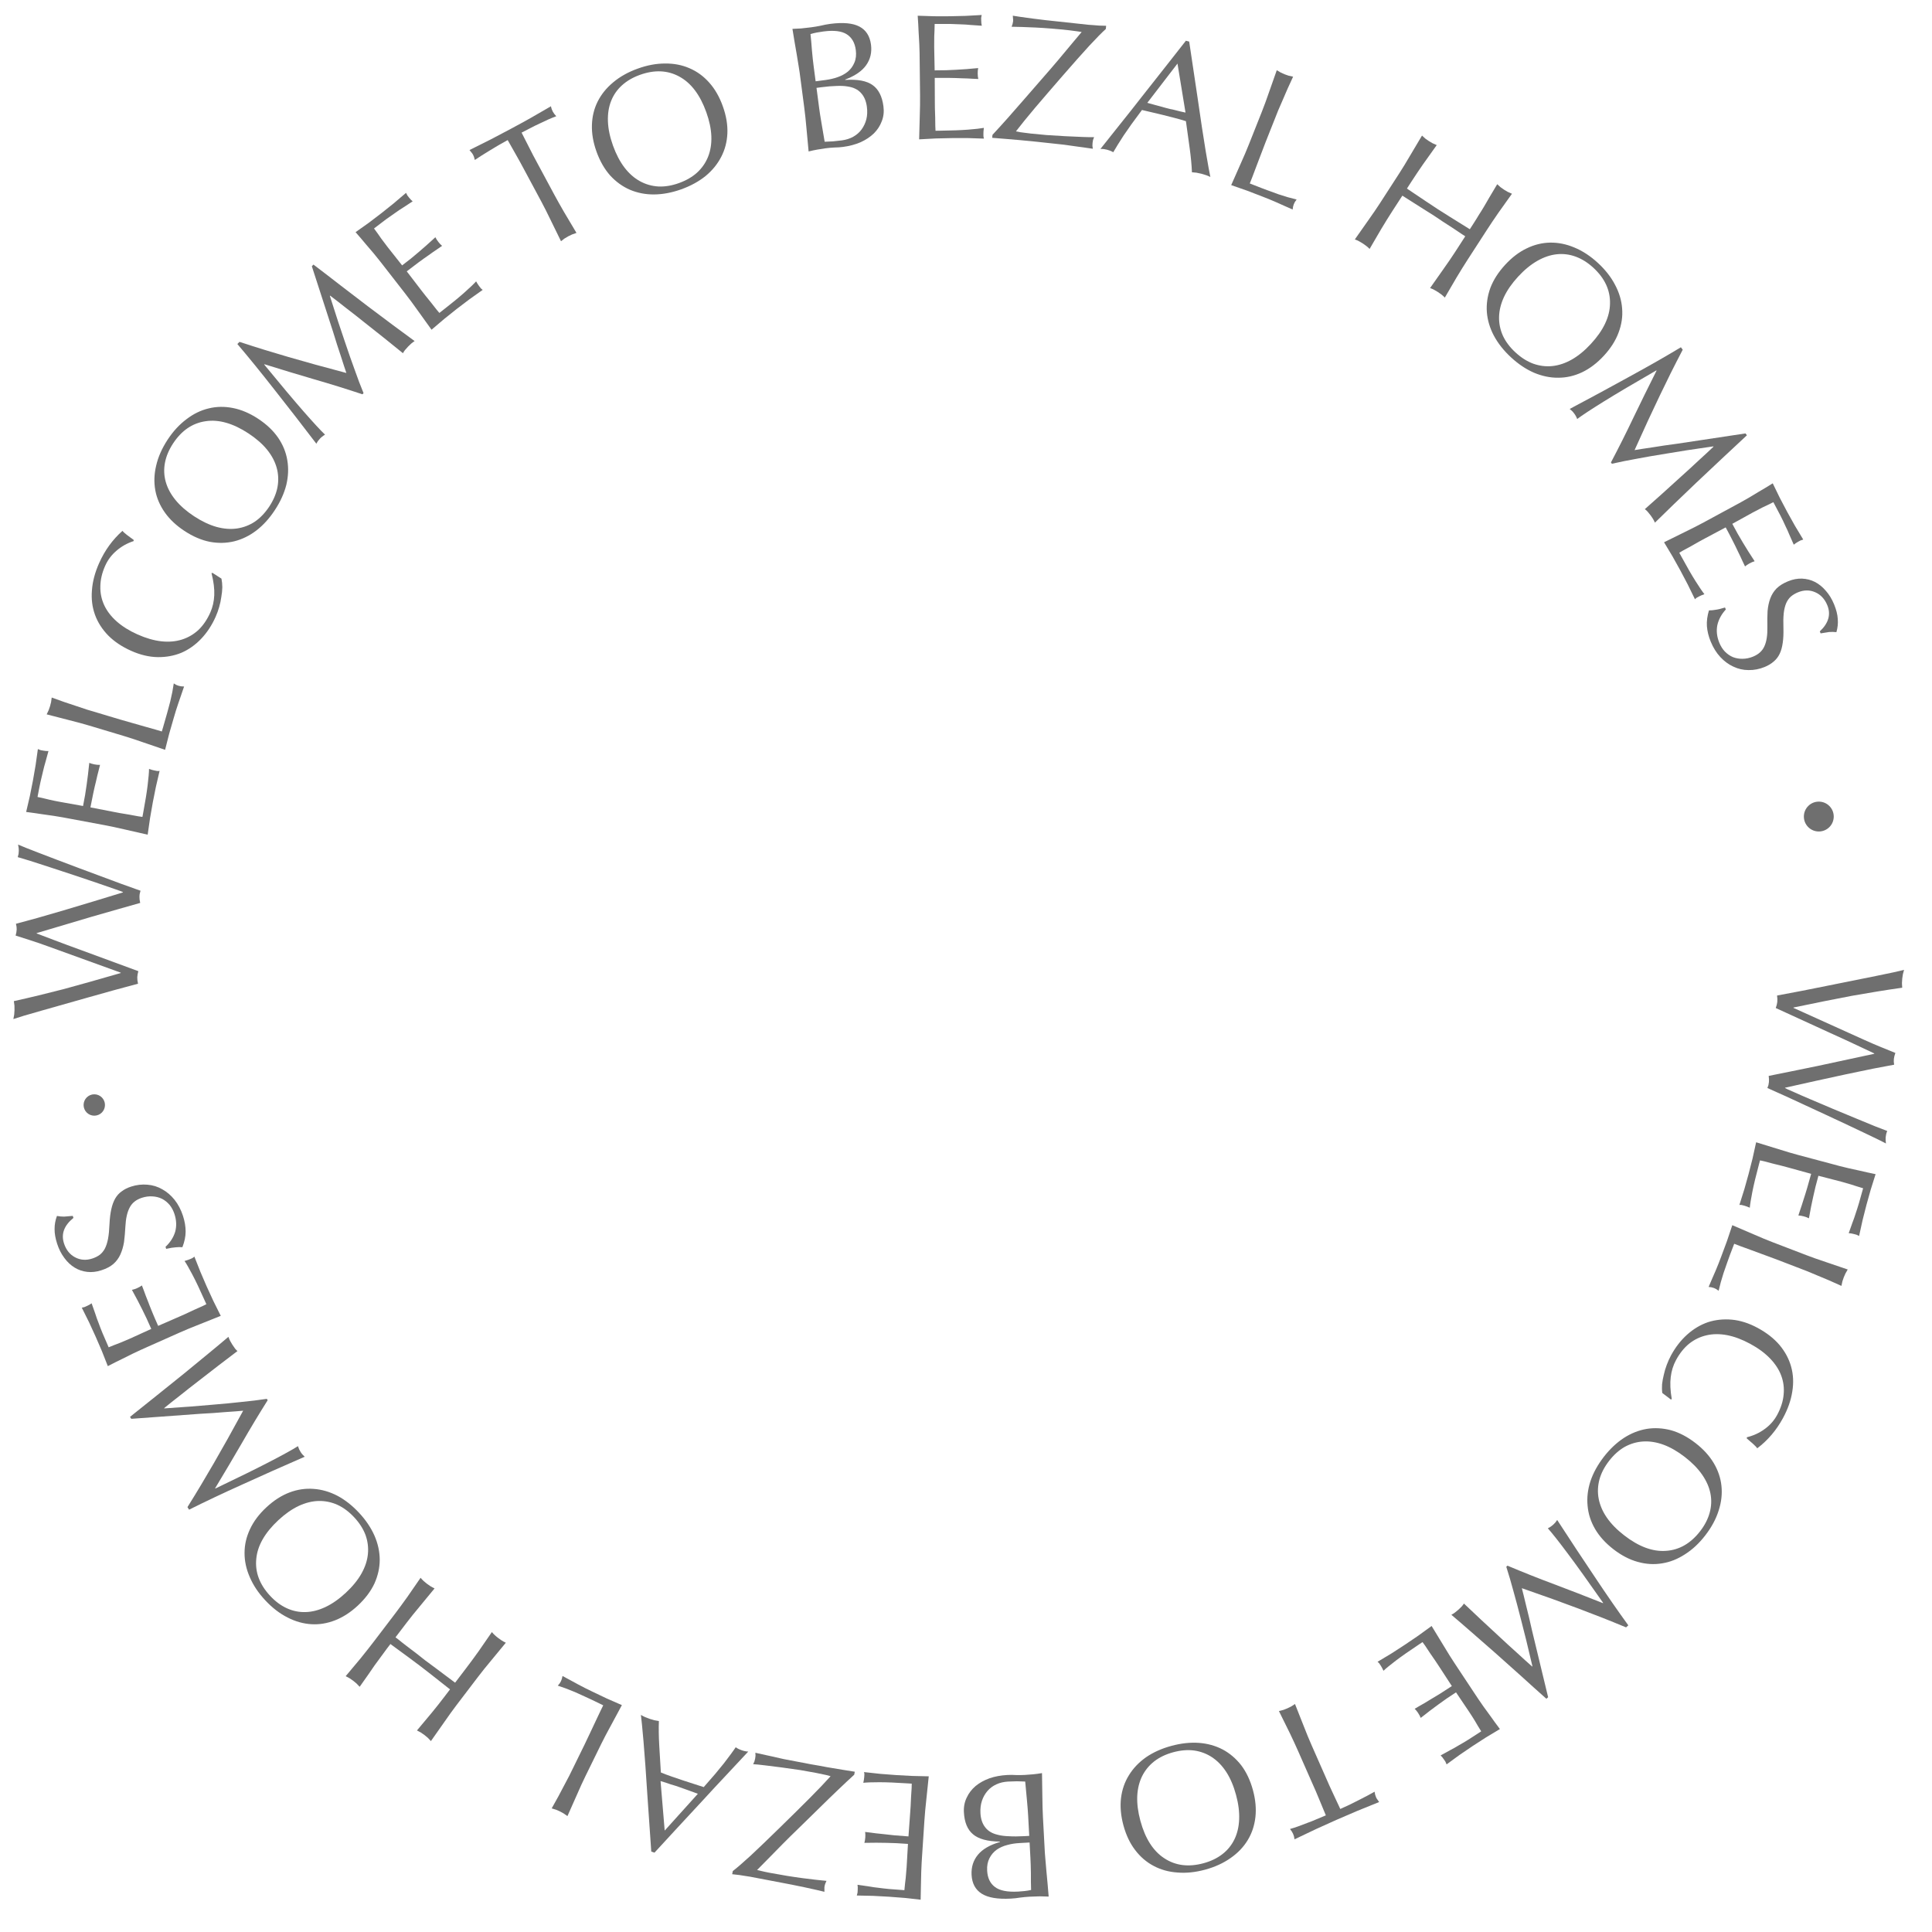 <svg width="71" height="71" viewBox="0 0 71 71" fill="none" xmlns="http://www.w3.org/2000/svg">
<path d="M69.973 35.643C69.959 35.694 69.945 35.748 69.93 35.804C69.92 35.86 69.912 35.914 69.906 35.967C69.9 36.023 69.897 36.078 69.896 36.131C69.899 36.189 69.902 36.244 69.905 36.298C69.582 36.343 69.273 36.391 68.977 36.439C68.68 36.487 68.374 36.539 68.06 36.595C67.749 36.655 67.418 36.72 67.066 36.789C66.719 36.859 66.333 36.938 65.909 37.026L65.908 37.039L68.481 38.202C68.721 38.31 68.937 38.404 69.127 38.481C69.318 38.558 69.494 38.629 69.654 38.695C69.624 38.78 69.605 38.853 69.599 38.914C69.592 38.98 69.595 39.051 69.609 39.127C69.393 39.166 69.13 39.216 68.819 39.276C68.512 39.341 68.18 39.41 67.824 39.483C67.467 39.561 67.097 39.642 66.713 39.725C66.334 39.809 65.963 39.892 65.601 39.973L65.6 39.986C65.637 40.008 65.745 40.056 65.922 40.132C66.099 40.213 66.313 40.306 66.562 40.411C66.811 40.517 67.08 40.631 67.367 40.753C67.659 40.877 67.936 40.992 68.198 41.098C68.465 41.21 68.702 41.308 68.909 41.391C69.121 41.475 69.27 41.533 69.355 41.563C69.337 41.606 69.324 41.644 69.316 41.679C69.308 41.718 69.302 41.757 69.297 41.796C69.292 41.848 69.295 41.924 69.307 42.022C69.186 41.956 68.947 41.839 68.589 41.669C68.236 41.5 67.748 41.27 67.125 40.98C66.498 40.689 66.005 40.461 65.647 40.296C65.289 40.135 65.057 40.031 64.951 39.984C64.964 39.946 64.977 39.91 64.989 39.876C64.997 39.841 65.003 39.804 65.007 39.765C65.014 39.704 65.01 39.629 64.998 39.539C65.228 39.492 65.494 39.439 65.796 39.378C66.098 39.316 66.434 39.248 66.804 39.172L68.877 38.726L68.878 38.713C68.71 38.634 68.493 38.532 68.228 38.407C67.963 38.282 67.641 38.133 67.261 37.962L65.258 37.044C65.289 36.959 65.308 36.886 65.314 36.825C65.322 36.755 65.319 36.675 65.306 36.585C65.918 36.473 66.524 36.355 67.124 36.232C67.724 36.11 68.331 35.987 68.944 35.866C69.192 35.817 69.404 35.773 69.58 35.734C69.756 35.695 69.887 35.665 69.973 35.643Z" fill="#333333" fill-opacity="0.7"/>
<path d="M68.927 43.15C68.863 43.355 68.803 43.546 68.747 43.722C68.694 43.903 68.642 44.089 68.591 44.28C68.54 44.471 68.493 44.656 68.45 44.835C68.411 45.016 68.368 45.211 68.321 45.421C68.285 45.402 68.253 45.387 68.224 45.375C68.195 45.367 68.165 45.359 68.135 45.351C68.063 45.332 67.998 45.321 67.939 45.319C67.993 45.17 68.038 45.041 68.076 44.933C68.118 44.826 68.158 44.714 68.194 44.596C68.233 44.484 68.273 44.356 68.316 44.213C68.359 44.07 68.41 43.888 68.469 43.668C68.3 43.618 68.156 43.573 68.035 43.532C67.913 43.495 67.786 43.458 67.655 43.423L66.826 43.209C66.786 43.357 66.751 43.491 66.719 43.61C66.69 43.734 66.662 43.856 66.635 43.976C66.607 44.096 66.581 44.218 66.557 44.343C66.532 44.473 66.505 44.616 66.477 44.772C66.421 44.743 66.357 44.719 66.285 44.7C66.213 44.681 66.147 44.67 66.089 44.668C66.105 44.623 66.129 44.55 66.161 44.449C66.197 44.349 66.235 44.23 66.277 44.092C66.321 43.958 66.368 43.809 66.416 43.645C66.465 43.481 66.512 43.312 66.559 43.138L65.714 42.905C65.668 42.893 65.591 42.873 65.485 42.844C65.378 42.82 65.267 42.793 65.153 42.762C65.038 42.732 64.934 42.704 64.841 42.679C64.746 42.658 64.693 42.646 64.68 42.643L64.639 42.796C64.529 43.207 64.449 43.542 64.398 43.801C64.346 44.065 64.315 44.258 64.304 44.383C64.223 44.347 64.159 44.324 64.112 44.311C64.082 44.303 64.048 44.294 64.01 44.284C63.975 44.279 63.946 44.278 63.922 44.281C63.986 44.075 64.047 43.883 64.104 43.702C64.157 43.521 64.209 43.335 64.26 43.144C64.311 42.953 64.359 42.764 64.405 42.576C64.446 42.387 64.49 42.188 64.537 41.978C64.814 42.065 65.087 42.149 65.356 42.23C65.628 42.317 65.875 42.389 66.095 42.448L67.355 42.784C67.431 42.805 67.514 42.827 67.603 42.851C67.696 42.876 67.803 42.902 67.923 42.929C68.047 42.958 68.191 42.989 68.354 43.024C68.517 43.063 68.708 43.105 68.927 43.15Z" fill="#333333" fill-opacity="0.7"/>
<path d="M67.903 46.653C67.873 46.708 67.845 46.756 67.82 46.798C67.797 46.845 67.776 46.894 67.757 46.943C67.738 46.992 67.721 47.042 67.706 47.093C67.694 47.149 67.683 47.204 67.672 47.256C67.511 47.185 67.361 47.118 67.22 47.054C67.083 46.997 66.947 46.94 66.813 46.884C66.684 46.83 66.554 46.775 66.424 46.721C66.293 46.67 66.158 46.618 66.019 46.565C65.92 46.527 65.803 46.482 65.668 46.43C65.533 46.379 65.388 46.323 65.232 46.263C65.079 46.209 64.924 46.152 64.768 46.092C64.611 46.036 64.463 45.982 64.323 45.928C64.186 45.88 64.065 45.836 63.958 45.795C63.856 45.756 63.78 45.727 63.731 45.708L63.672 45.862C63.596 46.058 63.532 46.231 63.48 46.38C63.427 46.53 63.38 46.664 63.339 46.785C63.301 46.907 63.268 47.019 63.238 47.12C63.213 47.223 63.186 47.328 63.159 47.435C63.126 47.413 63.096 47.392 63.07 47.373C63.043 47.358 63.015 47.345 62.987 47.334C62.933 47.313 62.868 47.3 62.791 47.294C62.84 47.177 62.886 47.07 62.928 46.973C62.97 46.876 63.01 46.783 63.049 46.695C63.082 46.609 63.117 46.523 63.154 46.439C63.187 46.353 63.221 46.265 63.255 46.175C63.328 45.986 63.398 45.797 63.466 45.606C63.529 45.419 63.594 45.225 63.661 45.025C63.927 45.141 64.189 45.254 64.449 45.363C64.706 45.476 64.942 45.573 65.155 45.655L66.372 46.122C66.585 46.204 66.825 46.289 67.092 46.377C67.358 46.47 67.628 46.562 67.903 46.653Z" fill="#333333" fill-opacity="0.7"/>
<path d="M65.524 52.113C65.281 52.561 64.966 52.931 64.577 53.225C64.556 53.189 64.504 53.133 64.42 53.058C64.336 52.982 64.26 52.916 64.191 52.859L64.198 52.818C64.44 52.759 64.656 52.659 64.848 52.518C65.043 52.379 65.197 52.205 65.31 51.997C65.446 51.746 65.525 51.499 65.547 51.256C65.572 51.016 65.544 50.783 65.461 50.558C65.378 50.333 65.24 50.121 65.049 49.923C64.857 49.724 64.614 49.545 64.321 49.386C64.024 49.225 63.739 49.118 63.468 49.066C63.201 49.016 62.95 49.017 62.717 49.071C62.483 49.124 62.27 49.226 62.079 49.377C61.891 49.529 61.729 49.731 61.593 49.982C61.491 50.171 61.426 50.378 61.399 50.603C61.37 50.832 61.382 51.104 61.437 51.418L61.401 51.429L61.088 51.191C61.075 51.095 61.073 50.989 61.08 50.873C61.092 50.759 61.114 50.641 61.145 50.518C61.171 50.398 61.207 50.275 61.255 50.151C61.3 50.031 61.352 49.916 61.41 49.808C61.574 49.507 61.772 49.252 62.004 49.044C62.237 48.836 62.492 48.684 62.768 48.589C63.046 48.5 63.339 48.469 63.649 48.497C63.962 48.527 64.279 48.629 64.599 48.803C64.927 48.981 65.194 49.19 65.398 49.43C65.604 49.677 65.746 49.944 65.825 50.231C65.904 50.519 65.918 50.821 65.866 51.137C65.818 51.456 65.704 51.781 65.524 52.113Z" fill="#333333" fill-opacity="0.7"/>
<path d="M61.916 53.543C61.648 53.336 61.385 53.185 61.126 53.09C60.87 52.998 60.622 52.959 60.383 52.974C60.144 52.989 59.918 53.056 59.704 53.174C59.495 53.294 59.304 53.466 59.132 53.688C58.96 53.911 58.842 54.139 58.778 54.372C58.715 54.612 58.706 54.849 58.752 55.084C58.798 55.319 58.897 55.549 59.051 55.773C59.209 56.001 59.421 56.218 59.689 56.424C60.223 56.838 60.734 57.028 61.221 56.993C61.712 56.962 62.132 56.72 62.481 56.269C62.65 56.05 62.766 55.824 62.83 55.59C62.894 55.357 62.904 55.122 62.858 54.887C62.812 54.652 62.71 54.421 62.553 54.194C62.396 53.967 62.183 53.75 61.916 53.543ZM62.669 56.423C62.444 56.715 62.195 56.947 61.923 57.119C61.654 57.295 61.374 57.406 61.083 57.452C60.789 57.502 60.489 57.484 60.184 57.398C59.882 57.315 59.586 57.16 59.294 56.935C59.002 56.709 58.776 56.46 58.616 56.186C58.459 55.915 58.368 55.631 58.343 55.334C58.314 55.04 58.349 54.74 58.448 54.433C58.55 54.129 58.714 53.831 58.939 53.539C59.162 53.251 59.408 53.019 59.676 52.844C59.942 52.672 60.222 52.561 60.516 52.511C60.807 52.465 61.105 52.481 61.41 52.561C61.715 52.647 62.015 52.804 62.31 53.033C62.595 53.253 62.817 53.497 62.977 53.764C63.136 54.032 63.231 54.31 63.262 54.601C63.294 54.897 63.261 55.199 63.162 55.505C63.065 55.819 62.9 56.124 62.669 56.423Z" fill="#333333" fill-opacity="0.7"/>
<path d="M59.757 59.805C59.447 59.676 59.15 59.556 58.867 59.444C58.587 59.335 58.299 59.225 58.004 59.112C57.705 59.003 57.388 58.886 57.053 58.762C56.717 58.644 56.342 58.512 55.927 58.365C55.945 58.437 55.968 58.529 55.996 58.639C56.025 58.749 56.054 58.87 56.084 59.003C56.117 59.138 56.152 59.283 56.191 59.438C56.225 59.595 56.262 59.754 56.3 59.915L56.893 62.372L56.829 62.429C56.512 62.148 56.194 61.861 55.874 61.57C55.553 61.285 55.242 61.007 54.94 60.736C54.637 60.471 54.349 60.218 54.076 59.98C53.803 59.741 53.557 59.529 53.337 59.343C53.388 59.314 53.433 59.286 53.472 59.257C53.511 59.228 53.55 59.196 53.59 59.16C53.635 59.119 53.68 59.077 53.722 59.032C53.762 58.985 53.788 58.95 53.798 58.929C53.993 59.114 54.203 59.312 54.428 59.523C54.653 59.734 54.877 59.943 55.102 60.148C55.324 60.356 55.539 60.552 55.746 60.738C55.954 60.929 56.14 61.098 56.306 61.244L56.316 61.235C56.23 60.876 56.154 60.558 56.089 60.281C56.02 60.007 55.957 59.759 55.901 59.538C55.844 59.318 55.793 59.119 55.746 58.942C55.7 58.772 55.656 58.611 55.614 58.459C55.573 58.308 55.531 58.16 55.489 58.014C55.447 57.875 55.402 57.73 55.355 57.578L55.399 57.538C55.967 57.778 56.539 58.005 57.115 58.22C57.694 58.438 58.291 58.669 58.905 58.914L58.915 58.905C58.373 58.13 57.937 57.521 57.606 57.081C57.279 56.643 57.037 56.338 56.882 56.164C56.927 56.142 56.964 56.121 56.993 56.1C57.019 56.083 57.046 56.061 57.076 56.035C57.105 56.009 57.131 55.982 57.155 55.955C57.175 55.932 57.198 55.899 57.225 55.857C57.701 56.591 58.161 57.288 58.604 57.946C59.046 58.611 59.458 59.206 59.84 59.73L59.757 59.805Z" fill="#333333" fill-opacity="0.7"/>
<path d="M55.121 63.542C54.936 63.654 54.765 63.757 54.606 63.851C54.447 63.952 54.284 64.056 54.12 64.165C53.955 64.275 53.797 64.382 53.646 64.487C53.497 64.597 53.335 64.714 53.161 64.84C53.146 64.802 53.132 64.769 53.119 64.741C53.102 64.716 53.085 64.69 53.068 64.665C53.027 64.602 52.985 64.551 52.942 64.511C53.081 64.434 53.201 64.368 53.301 64.313C53.403 64.261 53.507 64.203 53.612 64.138C53.716 64.08 53.831 64.012 53.958 63.933C54.085 63.854 54.243 63.752 54.434 63.626C54.34 63.477 54.262 63.347 54.199 63.236C54.133 63.127 54.062 63.017 53.986 62.903L53.508 62.193C53.38 62.278 53.265 62.354 53.162 62.422C53.059 62.496 52.957 62.569 52.857 62.64C52.757 62.712 52.656 62.786 52.555 62.864C52.45 62.944 52.335 63.033 52.211 63.132C52.188 63.073 52.155 63.013 52.114 62.95C52.073 62.888 52.031 62.837 51.989 62.797C52.031 62.774 52.098 62.735 52.188 62.68C52.281 62.629 52.389 62.566 52.512 62.489C52.634 62.419 52.767 62.339 52.913 62.248C53.058 62.157 53.205 62.062 53.355 61.962L52.877 61.228C52.851 61.188 52.807 61.122 52.746 61.031C52.682 60.942 52.617 60.848 52.552 60.749C52.486 60.65 52.427 60.56 52.374 60.48C52.317 60.402 52.285 60.357 52.277 60.346L52.145 60.434C51.791 60.669 51.508 60.866 51.298 61.026C51.085 61.189 50.933 61.313 50.842 61.4C50.805 61.319 50.773 61.259 50.746 61.218C50.729 61.193 50.71 61.164 50.688 61.131C50.665 61.104 50.644 61.084 50.624 61.07C50.808 60.959 50.981 60.855 51.144 60.758C51.303 60.657 51.466 60.552 51.63 60.443C51.795 60.334 51.957 60.224 52.115 60.114C52.272 60 52.437 59.88 52.611 59.754C52.761 60.003 52.909 60.247 53.057 60.486C53.203 60.731 53.34 60.949 53.466 61.139L54.186 62.226C54.229 62.292 54.277 62.363 54.328 62.44C54.381 62.521 54.443 62.611 54.515 62.711C54.589 62.815 54.675 62.934 54.775 63.068C54.871 63.205 54.986 63.363 55.121 63.542Z" fill="#333333" fill-opacity="0.7"/>
<path d="M50.682 66.224C50.398 66.34 50.129 66.449 49.876 66.551C49.625 66.656 49.371 66.766 49.114 66.879C48.857 66.993 48.605 67.106 48.358 67.22C48.108 67.339 47.846 67.464 47.573 67.594C47.567 67.549 47.56 67.511 47.552 67.481C47.543 67.451 47.532 67.42 47.518 67.388C47.493 67.332 47.456 67.274 47.406 67.215C47.495 67.19 47.594 67.158 47.702 67.12C47.81 67.082 47.923 67.039 48.041 66.992C48.157 66.951 48.274 66.904 48.39 66.853C48.505 66.807 48.616 66.761 48.724 66.713L48.492 66.153C48.447 66.039 48.403 65.933 48.36 65.837C48.318 65.741 48.278 65.65 48.24 65.566L47.704 64.349C47.619 64.156 47.518 63.937 47.4 63.691C47.278 63.447 47.145 63.177 47 62.881C47.06 62.865 47.115 62.85 47.167 62.837C47.213 62.821 47.26 62.803 47.309 62.781C47.357 62.76 47.406 62.736 47.456 62.709C47.501 62.68 47.546 62.651 47.59 62.621C47.697 62.896 47.803 63.163 47.908 63.424C48.01 63.686 48.105 63.92 48.196 64.125L48.735 65.348C48.774 65.436 48.814 65.529 48.857 65.625C48.899 65.722 48.947 65.825 49.001 65.936L49.255 66.479C49.496 66.373 49.731 66.26 49.961 66.139C50.189 66.024 50.373 65.926 50.515 65.844C50.525 65.922 50.543 65.99 50.57 66.051C50.584 66.083 50.601 66.111 50.622 66.136C50.638 66.162 50.658 66.192 50.682 66.224Z" fill="#333333" fill-opacity="0.7"/>
<path d="M45.423 65.959C45.335 65.633 45.216 65.353 45.066 65.121C44.918 64.893 44.744 64.713 44.545 64.58C44.345 64.448 44.124 64.364 43.883 64.33C43.643 64.299 43.387 64.321 43.116 64.394C42.845 64.468 42.613 64.578 42.421 64.726C42.226 64.879 42.076 65.063 41.97 65.278C41.865 65.493 41.806 65.736 41.793 66.008C41.782 66.284 41.82 66.585 41.908 66.912C42.085 67.564 42.378 68.024 42.787 68.29C43.197 68.561 43.677 68.622 44.228 68.473C44.495 68.401 44.725 68.291 44.917 68.143C45.109 67.996 45.257 67.814 45.363 67.599C45.468 67.384 45.527 67.139 45.538 66.862C45.55 66.587 45.512 66.285 45.423 65.959ZM44.285 68.71C43.93 68.806 43.591 68.841 43.27 68.814C42.95 68.792 42.66 68.712 42.399 68.573C42.135 68.435 41.907 68.24 41.715 67.987C41.525 67.739 41.382 67.436 41.285 67.08C41.189 66.724 41.16 66.389 41.197 66.074C41.236 65.763 41.334 65.482 41.493 65.23C41.648 64.978 41.858 64.76 42.121 64.575C42.386 64.394 42.696 64.255 43.052 64.159C43.404 64.064 43.74 64.027 44.06 64.05C44.375 64.073 44.666 64.154 44.93 64.291C45.191 64.43 45.418 64.623 45.613 64.871C45.804 65.124 45.948 65.43 46.046 65.79C46.14 66.138 46.17 66.466 46.136 66.776C46.101 67.085 46.009 67.365 45.858 67.615C45.705 67.871 45.496 68.091 45.232 68.276C44.965 68.466 44.65 68.611 44.285 68.71Z" fill="#333333" fill-opacity="0.7"/>
<path d="M37.784 66.725C37.775 66.567 37.761 66.383 37.741 66.173C37.721 65.968 37.699 65.734 37.676 65.471C37.588 65.467 37.487 65.464 37.373 65.461C37.254 65.463 37.144 65.467 37.043 65.472C36.886 65.481 36.742 65.515 36.614 65.575C36.485 65.634 36.377 65.715 36.29 65.816C36.199 65.922 36.131 66.043 36.086 66.177C36.04 66.316 36.022 66.468 36.031 66.635C36.043 66.85 36.103 67.025 36.211 67.159C36.263 67.227 36.328 67.283 36.405 67.327C36.478 67.371 36.57 67.406 36.681 67.431C36.792 67.46 36.928 67.477 37.086 67.481C37.24 67.491 37.425 67.489 37.64 67.478L37.824 67.468L37.784 66.725ZM37.892 69.456C37.886 69.258 37.883 69.052 37.885 68.836C37.882 68.621 37.876 68.432 37.867 68.27L37.837 67.711L37.456 67.732C37.307 67.74 37.161 67.763 37.018 67.802C36.87 67.84 36.741 67.898 36.631 67.974C36.517 68.055 36.428 68.159 36.364 68.285C36.297 68.412 36.267 68.565 36.277 68.745C36.292 69.013 36.386 69.212 36.56 69.343C36.735 69.479 37.019 69.536 37.414 69.515C37.492 69.51 37.574 69.504 37.657 69.495C37.735 69.486 37.814 69.473 37.892 69.456ZM38.538 69.698C38.459 69.693 38.351 69.69 38.214 69.689C38.074 69.692 37.951 69.697 37.846 69.702C37.727 69.709 37.611 69.719 37.498 69.734C37.38 69.754 37.262 69.767 37.144 69.773C36.666 69.799 36.311 69.739 36.079 69.593C35.847 69.448 35.722 69.217 35.705 68.901C35.69 68.612 35.769 68.364 35.942 68.157C36.111 67.954 36.38 67.799 36.748 67.691L36.747 67.678C36.29 67.672 35.959 67.582 35.757 67.408C35.554 67.239 35.443 66.97 35.423 66.602C35.412 66.405 35.446 66.225 35.526 66.062C35.6 65.9 35.709 65.758 35.852 65.636C35.995 65.518 36.166 65.423 36.364 65.351C36.563 65.283 36.78 65.243 37.017 65.23C37.122 65.224 37.23 65.225 37.34 65.232C37.446 65.235 37.554 65.234 37.663 65.228C37.76 65.222 37.86 65.215 37.965 65.205C38.07 65.195 38.179 65.18 38.293 65.161C38.295 65.451 38.3 65.736 38.306 66.017C38.308 66.303 38.316 66.56 38.328 66.788L38.398 68.09C38.401 68.129 38.407 68.21 38.418 68.333C38.429 68.455 38.441 68.595 38.454 68.753C38.467 68.91 38.482 69.074 38.5 69.245C38.514 69.416 38.526 69.567 38.538 69.698Z" fill="#333333" fill-opacity="0.7"/>
<path d="M33.833 69.813C33.619 69.79 33.42 69.768 33.237 69.747C33.049 69.731 32.856 69.716 32.659 69.703C32.462 69.69 32.271 69.68 32.087 69.672C31.902 69.668 31.703 69.664 31.487 69.659C31.499 69.62 31.508 69.585 31.514 69.555C31.516 69.524 31.518 69.494 31.52 69.463C31.525 69.388 31.523 69.322 31.513 69.265C31.67 69.288 31.805 69.308 31.919 69.324C32.032 69.345 32.149 69.361 32.272 69.374C32.389 69.39 32.523 69.406 32.671 69.42C32.82 69.434 33.008 69.448 33.236 69.463C33.252 69.289 33.268 69.138 33.285 69.011C33.298 68.885 33.309 68.753 33.318 68.618L33.367 67.763C33.214 67.753 33.076 67.744 32.953 67.736C32.826 67.732 32.701 67.728 32.578 67.724C32.455 67.721 32.33 67.719 32.202 67.719C32.07 67.719 31.925 67.721 31.766 67.724C31.783 67.663 31.794 67.596 31.799 67.521C31.804 67.447 31.802 67.381 31.793 67.323C31.84 67.33 31.917 67.34 32.022 67.351C32.126 67.367 32.251 67.382 32.395 67.395C32.535 67.413 32.69 67.43 32.86 67.446C33.031 67.461 33.206 67.475 33.386 67.487L33.449 66.613C33.453 66.565 33.458 66.486 33.465 66.377C33.468 66.267 33.473 66.153 33.481 66.035C33.489 65.916 33.496 65.809 33.502 65.713C33.504 65.616 33.505 65.561 33.506 65.548L33.349 65.538C32.924 65.51 32.579 65.496 32.315 65.496C32.047 65.496 31.851 65.503 31.726 65.517C31.745 65.43 31.756 65.363 31.759 65.314C31.762 65.284 31.764 65.249 31.766 65.209C31.764 65.174 31.76 65.145 31.752 65.123C31.966 65.145 32.167 65.168 32.355 65.189C32.543 65.205 32.736 65.22 32.933 65.233C33.13 65.246 33.325 65.257 33.518 65.265C33.712 65.269 33.916 65.274 34.131 65.279C34.099 65.567 34.069 65.851 34.042 66.131C34.01 66.415 33.987 66.671 33.972 66.898L33.886 68.2C33.881 68.278 33.876 68.364 33.87 68.456C33.863 68.552 33.858 68.662 33.855 68.785C33.851 68.912 33.847 69.059 33.845 69.226C33.839 69.393 33.835 69.589 33.833 69.813Z" fill="#333333" fill-opacity="0.7"/>
<path d="M30.297 69.523C30.246 69.508 30.154 69.486 30.021 69.457C29.884 69.426 29.736 69.393 29.577 69.359C29.418 69.328 29.261 69.296 29.106 69.262C28.947 69.232 28.817 69.207 28.718 69.188L27.56 68.967C27.509 68.957 27.448 68.948 27.378 68.939C27.304 68.929 27.234 68.918 27.17 68.906C27.104 68.898 27.047 68.892 26.999 68.887C26.947 68.881 26.916 68.878 26.907 68.876L26.93 68.76C27.076 68.649 27.292 68.462 27.579 68.2C27.862 67.936 28.218 67.595 28.646 67.176C29.075 66.758 29.446 66.391 29.761 66.075C30.071 65.763 30.325 65.497 30.524 65.275C30.515 65.274 30.46 65.259 30.358 65.23C30.251 65.206 30.126 65.18 29.984 65.152C29.829 65.123 29.639 65.089 29.413 65.05C29.188 65.016 28.961 64.984 28.735 64.954C28.508 64.924 28.299 64.898 28.106 64.875C27.914 64.851 27.771 64.838 27.678 64.833C27.694 64.8 27.709 64.767 27.724 64.735C27.735 64.701 27.744 64.665 27.751 64.626C27.758 64.591 27.762 64.556 27.765 64.521C27.762 64.489 27.76 64.453 27.759 64.413C28.016 64.471 28.228 64.518 28.395 64.554C28.558 64.59 28.693 64.62 28.8 64.645C28.908 64.665 28.997 64.682 29.066 64.696C29.134 64.709 29.201 64.722 29.266 64.734C29.434 64.766 29.617 64.801 29.816 64.839C30.015 64.872 30.212 64.907 30.406 64.945C30.601 64.977 30.787 65.008 30.965 65.038C31.142 65.067 31.292 65.091 31.413 65.11L31.392 65.22C31.214 65.382 31.015 65.568 30.797 65.777C30.578 65.985 30.353 66.204 30.122 66.432C29.886 66.66 29.653 66.888 29.422 67.117C29.186 67.344 28.966 67.561 28.761 67.768C28.556 67.975 28.373 68.161 28.212 68.327C28.046 68.492 27.916 68.624 27.822 68.722C27.843 68.726 27.895 68.738 27.976 68.758C28.052 68.777 28.153 68.799 28.278 68.823C28.723 68.907 29.128 68.973 29.494 69.021C29.856 69.068 30.149 69.101 30.373 69.121C30.338 69.191 30.314 69.255 30.303 69.316C30.296 69.35 30.294 69.384 30.297 69.415C30.295 69.451 30.295 69.486 30.297 69.523Z" fill="#333333" fill-opacity="0.7"/>
<path d="M25.646 65.921C25.571 65.896 25.477 65.861 25.362 65.817C25.247 65.773 25.114 65.726 24.965 65.675C24.927 65.662 24.882 65.647 24.828 65.628C24.772 65.614 24.713 65.596 24.651 65.575C24.585 65.552 24.52 65.53 24.458 65.509C24.39 65.49 24.329 65.472 24.275 65.454L24.427 67.273L25.646 65.921ZM23.934 68.044L23.792 65.992C23.74 65.166 23.692 64.498 23.648 63.987C23.603 63.48 23.572 63.158 23.553 63.022C23.607 63.055 23.66 63.082 23.713 63.105C23.761 63.126 23.815 63.146 23.873 63.166C23.931 63.186 23.99 63.204 24.049 63.219C24.106 63.23 24.161 63.239 24.214 63.248C24.204 63.509 24.208 63.802 24.226 64.129C24.243 64.459 24.263 64.795 24.286 65.137C24.416 65.191 24.549 65.241 24.686 65.288C24.824 65.335 24.959 65.381 25.092 65.426C25.22 65.47 25.352 65.513 25.486 65.554C25.617 65.594 25.742 65.634 25.862 65.675C26.022 65.493 26.163 65.33 26.287 65.187C26.406 65.042 26.513 64.911 26.608 64.795C26.699 64.678 26.78 64.571 26.85 64.474C26.919 64.382 26.981 64.294 27.037 64.211C27.078 64.239 27.117 64.262 27.153 64.279C27.185 64.294 27.22 64.308 27.257 64.321C27.294 64.334 27.332 64.345 27.371 64.353C27.41 64.362 27.452 64.367 27.498 64.369C27.273 64.607 27.013 64.885 26.72 65.202C26.422 65.518 26.117 65.846 25.807 66.185C25.492 66.523 25.183 66.856 24.881 67.184C24.573 67.515 24.297 67.815 24.052 68.084L23.934 68.044Z" fill="#333333" fill-opacity="0.7"/>
<path d="M20.853 66.741C20.802 66.706 20.756 66.674 20.717 66.645C20.672 66.618 20.625 66.593 20.578 66.57C20.531 66.546 20.482 66.525 20.433 66.506C20.378 66.489 20.325 66.472 20.274 66.457C20.359 66.303 20.439 66.159 20.515 66.025C20.585 65.893 20.653 65.763 20.721 65.635C20.787 65.511 20.853 65.386 20.918 65.262C20.98 65.136 21.044 65.006 21.11 64.872C21.156 64.778 21.211 64.665 21.275 64.535C21.339 64.405 21.407 64.265 21.481 64.115C21.549 63.968 21.619 63.819 21.693 63.669C21.762 63.517 21.83 63.374 21.895 63.24C21.955 63.108 22.01 62.991 22.061 62.889C22.109 62.79 22.145 62.717 22.168 62.67L22.02 62.597C21.831 62.505 21.664 62.425 21.52 62.36C21.377 62.294 21.247 62.235 21.13 62.183C21.012 62.135 20.904 62.092 20.805 62.053C20.705 62.019 20.603 61.983 20.498 61.947C20.524 61.915 20.547 61.887 20.568 61.864C20.586 61.838 20.601 61.811 20.615 61.784C20.64 61.732 20.659 61.668 20.672 61.592C20.785 61.652 20.887 61.707 20.98 61.757C21.073 61.808 21.161 61.856 21.246 61.902C21.329 61.943 21.411 61.986 21.491 62.03C21.574 62.071 21.659 62.112 21.746 62.155C21.927 62.244 22.109 62.331 22.293 62.416C22.474 62.495 22.661 62.577 22.854 62.662C22.715 62.916 22.579 63.167 22.448 63.416C22.312 63.662 22.194 63.888 22.093 64.093L21.519 65.264C21.419 65.469 21.312 65.7 21.201 65.958C21.085 66.214 20.969 66.475 20.853 66.741Z" fill="#333333" fill-opacity="0.7"/>
<path d="M15.836 63.984C15.793 63.94 15.755 63.899 15.722 63.863C15.682 63.828 15.642 63.794 15.6 63.762C15.558 63.73 15.515 63.7 15.47 63.672C15.419 63.644 15.37 63.618 15.323 63.593C15.53 63.342 15.715 63.121 15.877 62.93C16.036 62.737 16.191 62.54 16.342 62.341L16.538 62.084C16.001 61.659 15.64 61.376 15.455 61.235C15.27 61.094 14.901 60.821 14.348 60.417L14.224 60.579C14.126 60.708 14.042 60.822 13.974 60.919C13.902 61.013 13.832 61.108 13.764 61.205C13.693 61.306 13.617 61.416 13.536 61.537C13.449 61.658 13.343 61.809 13.217 61.989C13.173 61.945 13.135 61.905 13.102 61.868C13.063 61.833 13.022 61.799 12.98 61.767C12.938 61.735 12.895 61.705 12.85 61.677C12.8 61.649 12.751 61.623 12.704 61.598C12.892 61.372 13.077 61.151 13.258 60.936C13.435 60.717 13.591 60.519 13.727 60.341L14.517 59.304C14.652 59.126 14.803 58.92 14.969 58.688C15.129 58.456 15.291 58.221 15.456 57.983C15.494 58.028 15.532 58.068 15.571 58.104C15.61 58.139 15.651 58.173 15.693 58.205C15.735 58.237 15.778 58.267 15.823 58.295C15.864 58.321 15.913 58.347 15.97 58.374C15.784 58.596 15.602 58.817 15.425 59.035C15.244 59.251 15.085 59.449 14.946 59.631L14.535 60.17C14.525 60.163 14.562 60.191 14.645 60.254C14.727 60.322 14.826 60.401 14.945 60.491C15.064 60.581 15.188 60.676 15.317 60.774C15.444 60.876 15.546 60.956 15.622 61.015C15.689 61.065 15.814 61.158 15.998 61.293C16.177 61.428 16.419 61.61 16.725 61.838L17.136 61.298C17.272 61.12 17.423 60.915 17.589 60.683C17.748 60.451 17.911 60.216 18.076 59.978C18.113 60.023 18.151 60.063 18.191 60.098C18.23 60.134 18.271 60.167 18.313 60.199C18.355 60.231 18.398 60.261 18.442 60.29C18.483 60.316 18.532 60.342 18.589 60.369C18.403 60.591 18.222 60.812 18.044 61.03C17.864 61.245 17.704 61.444 17.566 61.626L16.776 62.663C16.638 62.845 16.489 63.051 16.329 63.283C16.166 63.511 16.002 63.745 15.836 63.984Z" fill="#333333" fill-opacity="0.7"/>
<path d="M12.709 58.533C12.956 58.303 13.148 58.068 13.284 57.827C13.417 57.59 13.496 57.352 13.52 57.114C13.544 56.875 13.515 56.641 13.433 56.411C13.348 56.185 13.21 55.968 13.019 55.763C12.828 55.557 12.622 55.403 12.402 55.302C12.176 55.201 11.943 55.154 11.704 55.16C11.464 55.167 11.221 55.228 10.975 55.343C10.725 55.462 10.476 55.636 10.229 55.866C9.734 56.327 9.463 56.8 9.418 57.286C9.369 57.775 9.539 58.228 9.927 58.646C10.116 58.849 10.32 59.001 10.54 59.102C10.76 59.203 10.99 59.25 11.229 59.243C11.469 59.237 11.713 59.174 11.963 59.056C12.213 58.938 12.461 58.763 12.709 58.533ZM9.745 58.807C9.493 58.537 9.305 58.254 9.179 57.958C9.05 57.664 8.986 57.37 8.987 57.075C8.986 56.776 9.052 56.484 9.187 56.197C9.319 55.912 9.519 55.645 9.789 55.394C10.059 55.142 10.343 54.96 10.639 54.847C10.932 54.736 11.227 54.693 11.524 54.716C11.819 54.736 12.109 54.819 12.396 54.967C12.679 55.117 12.946 55.327 13.197 55.597C13.446 55.864 13.634 56.144 13.763 56.437C13.889 56.728 13.953 57.022 13.955 57.32C13.954 57.615 13.889 57.907 13.76 58.194C13.625 58.481 13.421 58.752 13.148 59.006C12.884 59.251 12.608 59.43 12.318 59.544C12.028 59.658 11.737 59.706 11.446 59.689C11.148 59.672 10.856 59.59 10.569 59.443C10.277 59.296 10.002 59.084 9.745 58.807Z" fill="#333333" fill-opacity="0.7"/>
<path d="M6.889 55.386C7.067 55.101 7.234 54.828 7.39 54.567C7.543 54.309 7.699 54.043 7.859 53.77C8.016 53.493 8.183 53.199 8.36 52.889C8.531 52.577 8.723 52.229 8.936 51.843C8.861 51.849 8.767 51.857 8.654 51.867C8.54 51.876 8.416 51.885 8.281 51.893C8.141 51.904 7.993 51.915 7.834 51.928C7.673 51.936 7.51 51.946 7.346 51.957L4.824 52.141L4.778 52.069C5.108 51.802 5.443 51.534 5.782 51.266C6.115 50.997 6.441 50.736 6.758 50.482C7.069 50.226 7.365 49.984 7.645 49.753C7.925 49.523 8.175 49.315 8.394 49.128C8.414 49.183 8.435 49.233 8.457 49.276C8.479 49.319 8.504 49.362 8.533 49.407C8.566 49.459 8.601 49.51 8.637 49.559C8.678 49.606 8.707 49.637 8.727 49.65C8.513 49.813 8.283 49.987 8.038 50.175C7.793 50.362 7.551 50.55 7.311 50.738C7.07 50.923 6.841 51.103 6.624 51.277C6.401 51.45 6.204 51.607 6.033 51.747L6.04 51.758C6.408 51.732 6.735 51.709 7.019 51.689C7.301 51.666 7.555 51.645 7.782 51.625C8.009 51.606 8.213 51.587 8.395 51.571C8.571 51.553 8.737 51.535 8.893 51.519C9.049 51.503 9.203 51.486 9.353 51.469C9.497 51.45 9.648 51.429 9.805 51.407L9.837 51.457C9.508 51.979 9.191 52.506 8.885 53.039C8.575 53.574 8.249 54.125 7.907 54.691L7.914 54.703C8.768 54.294 9.439 53.964 9.928 53.71C10.413 53.458 10.754 53.27 10.95 53.145C10.965 53.193 10.98 53.233 10.995 53.265C11.008 53.293 11.025 53.324 11.046 53.357C11.067 53.391 11.089 53.421 11.112 53.448C11.132 53.472 11.161 53.5 11.198 53.534C10.395 53.883 9.633 54.223 8.911 54.552C8.183 54.88 7.529 55.189 6.949 55.48L6.889 55.386Z" fill="#333333" fill-opacity="0.7"/>
<path d="M3.962 50.205C3.882 50.004 3.809 49.818 3.742 49.646C3.669 49.472 3.593 49.295 3.512 49.114C3.432 48.934 3.352 48.76 3.273 48.593C3.19 48.429 3.101 48.25 3.006 48.057C3.045 48.049 3.08 48.04 3.11 48.032C3.138 48.019 3.166 48.007 3.194 47.994C3.262 47.964 3.32 47.931 3.367 47.896C3.419 48.046 3.464 48.175 3.503 48.282C3.537 48.392 3.577 48.504 3.623 48.618C3.663 48.73 3.712 48.855 3.768 48.993C3.825 49.131 3.9 49.304 3.993 49.513C4.155 49.446 4.296 49.39 4.416 49.346C4.534 49.299 4.655 49.247 4.78 49.192L5.559 48.837C5.496 48.697 5.44 48.571 5.39 48.459C5.334 48.344 5.28 48.231 5.226 48.121C5.172 48.011 5.115 47.899 5.055 47.786C4.993 47.669 4.924 47.541 4.848 47.402C4.91 47.389 4.974 47.368 5.043 47.337C5.111 47.307 5.168 47.274 5.215 47.239C5.231 47.285 5.258 47.357 5.297 47.455C5.332 47.555 5.376 47.672 5.431 47.806C5.48 47.938 5.538 48.083 5.603 48.241C5.669 48.399 5.738 48.561 5.812 48.725L6.614 48.375C6.659 48.355 6.731 48.323 6.831 48.279C6.929 48.23 7.033 48.181 7.141 48.133C7.249 48.085 7.348 48.041 7.436 48.002C7.522 47.959 7.572 47.934 7.584 47.929L7.519 47.785C7.346 47.396 7.198 47.084 7.075 46.851C6.95 46.613 6.852 46.443 6.782 46.34C6.868 46.316 6.933 46.294 6.977 46.275C7.005 46.262 7.037 46.248 7.073 46.232C7.104 46.213 7.127 46.196 7.143 46.179C7.223 46.379 7.297 46.567 7.366 46.743C7.438 46.917 7.515 47.095 7.595 47.275C7.676 47.456 7.757 47.633 7.84 47.808C7.926 47.981 8.017 48.164 8.113 48.357C7.843 48.462 7.578 48.569 7.317 48.675C7.051 48.779 6.814 48.877 6.605 48.97L5.414 49.5C5.342 49.532 5.264 49.567 5.18 49.605C5.091 49.644 4.992 49.691 4.881 49.745C4.767 49.8 4.635 49.866 4.486 49.942C4.336 50.014 4.161 50.101 3.962 50.205Z" fill="#333333" fill-opacity="0.7"/>
<path d="M2.1 45.708C2.035 45.507 2.004 45.326 2.006 45.163C2.005 45.002 2.034 44.843 2.093 44.685C2.182 44.702 2.27 44.711 2.358 44.71C2.444 44.705 2.549 44.696 2.674 44.683L2.699 44.758C2.355 45.036 2.239 45.348 2.352 45.695C2.429 45.933 2.565 46.103 2.76 46.206C2.955 46.309 3.165 46.324 3.391 46.251C3.495 46.217 3.587 46.171 3.665 46.114C3.739 46.057 3.802 45.981 3.854 45.886C3.905 45.786 3.944 45.665 3.971 45.522C3.998 45.376 4.015 45.194 4.024 44.979C4.034 44.768 4.056 44.588 4.09 44.438C4.124 44.285 4.171 44.154 4.233 44.046C4.295 43.938 4.375 43.85 4.473 43.781C4.569 43.708 4.684 43.65 4.818 43.607C5.018 43.542 5.218 43.519 5.418 43.537C5.612 43.552 5.794 43.608 5.964 43.706C6.133 43.799 6.283 43.928 6.415 44.092C6.547 44.257 6.65 44.455 6.725 44.684C6.79 44.885 6.822 45.077 6.822 45.262C6.821 45.442 6.781 45.633 6.703 45.834C6.623 45.827 6.54 45.829 6.455 45.838C6.369 45.843 6.253 45.862 6.107 45.895L6.083 45.82C6.256 45.658 6.374 45.474 6.437 45.269C6.494 45.061 6.486 44.845 6.413 44.619C6.371 44.49 6.311 44.378 6.235 44.282C6.152 44.185 6.058 44.109 5.953 44.055C5.844 44.003 5.728 43.974 5.606 43.967C5.478 43.958 5.348 43.975 5.214 44.018C5.001 44.087 4.851 44.208 4.764 44.379C4.675 44.546 4.623 44.778 4.608 45.074C4.597 45.28 4.58 45.47 4.558 45.644C4.53 45.814 4.485 45.967 4.423 46.103C4.361 46.238 4.276 46.354 4.168 46.449C4.056 46.545 3.909 46.623 3.725 46.682C3.545 46.741 3.372 46.76 3.204 46.741C3.036 46.721 2.883 46.67 2.745 46.585C2.601 46.498 2.475 46.38 2.366 46.23C2.254 46.082 2.165 45.908 2.1 45.708Z" fill="#333333" fill-opacity="0.7"/>
<path d="M0.491 37.45C0.501 37.397 0.512 37.343 0.522 37.286C0.528 37.229 0.532 37.174 0.533 37.121C0.535 37.064 0.534 37.009 0.531 36.957C0.524 36.899 0.516 36.844 0.509 36.791C0.827 36.721 1.132 36.65 1.424 36.579C1.716 36.508 2.016 36.432 2.326 36.353C2.631 36.269 2.956 36.179 3.302 36.083C3.642 35.987 4.021 35.878 4.437 35.758L4.437 35.745L1.782 34.784C1.534 34.693 1.312 34.617 1.116 34.555C0.92 34.492 0.74 34.435 0.574 34.382C0.598 34.295 0.611 34.221 0.613 34.159C0.615 34.093 0.606 34.023 0.586 33.948C0.798 33.892 1.057 33.822 1.362 33.738C1.663 33.65 1.989 33.555 2.338 33.455C2.688 33.35 3.051 33.241 3.428 33.128C3.8 33.016 4.163 32.905 4.517 32.796L4.517 32.782C4.478 32.764 4.367 32.723 4.185 32.661C4.002 32.595 3.782 32.519 3.525 32.433C3.269 32.347 2.992 32.254 2.696 32.154C2.396 32.053 2.111 31.96 1.841 31.873C1.567 31.783 1.323 31.703 1.11 31.636C0.892 31.569 0.739 31.523 0.652 31.499C0.666 31.455 0.676 31.416 0.682 31.381C0.687 31.342 0.69 31.302 0.691 31.263C0.693 31.21 0.684 31.135 0.665 31.038C0.79 31.094 1.038 31.193 1.408 31.335C1.773 31.476 2.277 31.668 2.92 31.909C3.568 32.151 4.077 32.34 4.446 32.477C4.816 32.61 5.055 32.696 5.164 32.734C5.154 32.773 5.145 32.81 5.135 32.845C5.129 32.88 5.126 32.917 5.125 32.957C5.124 33.018 5.132 33.093 5.152 33.182C4.926 33.246 4.665 33.32 4.369 33.404C4.072 33.488 3.742 33.583 3.38 33.687L1.347 34.291L1.347 34.304C1.521 34.37 1.745 34.455 2.019 34.559C2.293 34.663 2.625 34.787 3.017 34.929L5.084 35.69C5.06 35.777 5.047 35.851 5.045 35.913C5.043 35.983 5.052 36.062 5.072 36.151C4.47 36.31 3.875 36.474 3.286 36.642C2.698 36.811 2.103 36.979 1.501 37.148C1.257 37.216 1.049 37.276 0.877 37.328C0.704 37.381 0.575 37.421 0.491 37.45Z" fill="#333333" fill-opacity="0.7"/>
<path d="M0.961 29.839C1.009 29.629 1.054 29.435 1.097 29.255C1.136 29.07 1.173 28.881 1.21 28.687C1.246 28.492 1.279 28.304 1.308 28.122C1.333 27.939 1.361 27.741 1.392 27.528C1.43 27.544 1.463 27.557 1.492 27.567C1.523 27.573 1.553 27.578 1.583 27.584C1.656 27.598 1.722 27.603 1.781 27.601C1.739 27.754 1.703 27.886 1.673 27.996C1.64 28.106 1.609 28.221 1.582 28.341C1.552 28.456 1.521 28.586 1.489 28.732C1.457 28.878 1.421 29.063 1.379 29.288C1.55 29.324 1.698 29.358 1.822 29.39C1.946 29.418 2.075 29.445 2.209 29.469L3.052 29.62C3.08 29.469 3.105 29.333 3.128 29.212C3.147 29.086 3.165 28.963 3.184 28.841C3.202 28.719 3.218 28.595 3.233 28.468C3.249 28.337 3.265 28.193 3.281 28.035C3.339 28.059 3.404 28.078 3.478 28.092C3.551 28.106 3.617 28.111 3.676 28.109C3.662 28.155 3.644 28.23 3.62 28.333C3.592 28.435 3.563 28.557 3.532 28.698C3.497 28.835 3.462 28.987 3.427 29.154C3.391 29.322 3.357 29.494 3.323 29.671L4.183 29.838C4.231 29.847 4.308 29.862 4.416 29.882C4.525 29.898 4.638 29.916 4.754 29.938C4.871 29.96 4.976 29.98 5.071 29.997C5.167 30.011 5.221 30.019 5.234 30.021L5.263 29.866C5.341 29.447 5.396 29.107 5.427 28.845C5.459 28.578 5.476 28.383 5.477 28.258C5.56 28.287 5.626 28.306 5.674 28.314C5.704 28.32 5.738 28.327 5.777 28.334C5.813 28.336 5.842 28.335 5.865 28.33C5.817 28.54 5.771 28.737 5.728 28.921C5.689 29.106 5.651 29.295 5.615 29.489C5.579 29.683 5.545 29.876 5.514 30.067C5.487 30.258 5.458 30.46 5.427 30.674C5.145 30.607 4.866 30.544 4.592 30.484C4.314 30.419 4.062 30.365 3.838 30.323L2.556 30.084C2.479 30.069 2.395 30.053 2.304 30.037C2.209 30.019 2.101 30.001 1.979 29.983C1.853 29.963 1.707 29.943 1.542 29.921C1.377 29.895 1.183 29.867 0.961 29.839Z" fill="#333333" fill-opacity="0.7"/>
<path d="M1.715 26.252C1.741 26.195 1.765 26.145 1.787 26.102C1.807 26.052 1.824 26.003 1.839 25.952C1.854 25.902 1.867 25.851 1.878 25.799C1.886 25.742 1.893 25.687 1.9 25.634C2.066 25.692 2.221 25.748 2.366 25.801C2.507 25.848 2.647 25.894 2.784 25.94C2.918 25.985 3.051 26.029 3.184 26.074C3.319 26.114 3.458 26.155 3.601 26.198C3.702 26.229 3.822 26.265 3.96 26.306C4.099 26.348 4.248 26.392 4.408 26.44C4.565 26.483 4.723 26.528 4.883 26.576C5.044 26.619 5.196 26.663 5.339 26.706C5.479 26.743 5.604 26.778 5.713 26.811C5.818 26.842 5.896 26.866 5.947 26.881L5.994 26.723C6.054 26.521 6.105 26.344 6.146 26.191C6.188 26.039 6.224 25.901 6.257 25.777C6.285 25.653 6.31 25.539 6.332 25.436C6.349 25.331 6.368 25.224 6.386 25.115C6.422 25.135 6.453 25.153 6.48 25.171C6.508 25.184 6.537 25.195 6.566 25.203C6.621 25.22 6.687 25.228 6.765 25.229C6.724 25.349 6.687 25.459 6.652 25.559C6.618 25.659 6.585 25.754 6.553 25.846C6.526 25.934 6.498 26.021 6.467 26.108C6.44 26.197 6.413 26.287 6.386 26.38C6.328 26.573 6.272 26.767 6.218 26.962C6.17 27.154 6.119 27.352 6.067 27.556C5.794 27.46 5.523 27.368 5.257 27.279C4.991 27.186 4.749 27.106 4.531 27.041L3.282 26.666C3.063 26.601 2.817 26.534 2.544 26.466C2.273 26.394 1.996 26.322 1.715 26.252Z" fill="#333333" fill-opacity="0.7"/>
<path d="M3.644 20.691C3.851 20.225 4.137 19.831 4.501 19.508C4.525 19.543 4.581 19.594 4.67 19.663C4.76 19.732 4.841 19.792 4.914 19.843L4.91 19.885C4.674 19.962 4.466 20.079 4.286 20.234C4.103 20.388 3.963 20.573 3.866 20.79C3.75 21.05 3.691 21.303 3.688 21.546C3.681 21.788 3.728 22.018 3.828 22.236C3.928 22.453 4.082 22.654 4.288 22.837C4.495 23.02 4.751 23.18 5.056 23.316C5.364 23.453 5.656 23.537 5.931 23.568C6.201 23.597 6.451 23.576 6.68 23.505C6.908 23.434 7.112 23.316 7.292 23.151C7.467 22.983 7.612 22.77 7.729 22.509C7.816 22.312 7.864 22.101 7.874 21.874C7.885 21.644 7.852 21.374 7.773 21.065L7.808 21.052L8.138 21.264C8.158 21.36 8.169 21.465 8.17 21.581C8.168 21.695 8.155 21.815 8.133 21.939C8.117 22.062 8.09 22.187 8.053 22.314C8.017 22.438 7.974 22.556 7.924 22.668C7.785 22.981 7.607 23.25 7.392 23.476C7.176 23.702 6.934 23.873 6.666 23.989C6.396 24.1 6.105 24.153 5.795 24.149C5.48 24.144 5.156 24.067 4.823 23.919C4.482 23.767 4.201 23.579 3.978 23.355C3.754 23.125 3.591 22.87 3.49 22.59C3.389 22.31 3.352 22.01 3.379 21.69C3.402 21.369 3.49 21.035 3.644 20.691Z" fill="#333333" fill-opacity="0.7"/>
<path d="M7.132 18.972C7.415 19.157 7.689 19.288 7.955 19.363C8.217 19.435 8.467 19.455 8.704 19.422C8.941 19.388 9.162 19.305 9.365 19.171C9.565 19.034 9.742 18.848 9.897 18.614C10.051 18.379 10.151 18.142 10.197 17.905C10.242 17.661 10.232 17.424 10.169 17.193C10.105 16.962 9.988 16.74 9.817 16.528C9.643 16.314 9.414 16.114 9.132 15.928C8.567 15.557 8.043 15.407 7.56 15.479C7.073 15.548 6.673 15.821 6.36 16.297C6.208 16.529 6.109 16.763 6.063 17.001C6.017 17.239 6.026 17.473 6.09 17.704C6.154 17.935 6.273 18.157 6.447 18.372C6.621 18.586 6.85 18.786 7.132 18.972ZM6.16 16.158C6.362 15.85 6.593 15.6 6.851 15.407C7.105 15.211 7.376 15.079 7.663 15.01C7.952 14.938 8.252 14.933 8.563 14.995C8.87 15.055 9.178 15.187 9.486 15.389C9.794 15.591 10.039 15.823 10.22 16.084C10.397 16.342 10.509 16.618 10.558 16.912C10.608 17.203 10.596 17.505 10.522 17.819C10.443 18.13 10.303 18.439 10.1 18.747C9.9 19.052 9.673 19.302 9.419 19.497C9.167 19.689 8.896 19.821 8.607 19.893C8.32 19.962 8.022 19.969 7.712 19.912C7.401 19.85 7.09 19.716 6.778 19.511C6.477 19.313 6.237 19.087 6.057 18.833C5.878 18.578 5.761 18.308 5.708 18.021C5.654 17.727 5.664 17.424 5.739 17.111C5.812 16.791 5.953 16.474 6.16 16.158Z" fill="#333333" fill-opacity="0.7"/>
<path d="M8.801 12.563C9.12 12.668 9.425 12.765 9.715 12.855C10.003 12.942 10.298 13.03 10.601 13.12C10.908 13.206 11.232 13.298 11.576 13.396C11.92 13.488 12.304 13.592 12.729 13.707C12.705 13.636 12.675 13.546 12.639 13.438C12.602 13.331 12.564 13.212 12.524 13.082C12.481 12.95 12.434 12.808 12.384 12.657C12.338 12.503 12.289 12.347 12.239 12.19L11.46 9.785L11.519 9.723C11.857 9.979 12.197 10.241 12.538 10.506C12.879 10.766 13.21 11.02 13.533 11.267C13.854 11.508 14.161 11.738 14.451 11.955C14.741 12.172 15.003 12.365 15.237 12.534C15.188 12.566 15.145 12.598 15.108 12.63C15.072 12.662 15.035 12.697 14.999 12.735C14.957 12.779 14.916 12.825 14.876 12.873C14.84 12.923 14.818 12.959 14.809 12.981C14.6 12.812 14.376 12.63 14.136 12.437C13.895 12.243 13.655 12.053 13.415 11.866C13.178 11.675 12.949 11.496 12.728 11.327C12.507 11.151 12.308 10.997 12.131 10.864L12.122 10.874C12.235 11.226 12.335 11.537 12.422 11.808C12.511 12.076 12.593 12.319 12.666 12.534C12.739 12.75 12.805 12.944 12.865 13.117C12.924 13.283 12.981 13.44 13.034 13.588C13.086 13.736 13.139 13.881 13.192 14.023C13.245 14.158 13.3 14.3 13.36 14.447L13.319 14.49C12.734 14.295 12.146 14.112 11.555 13.942C10.962 13.768 10.349 13.583 9.718 13.386L9.708 13.395C10.308 14.127 10.79 14.701 11.152 15.115C11.512 15.526 11.776 15.812 11.944 15.973C11.902 15.999 11.866 16.023 11.839 16.046C11.814 16.065 11.789 16.088 11.761 16.117C11.734 16.145 11.71 16.174 11.689 16.202C11.671 16.228 11.649 16.262 11.626 16.306C11.095 15.61 10.584 14.95 10.092 14.328C9.6 13.699 9.144 13.137 8.723 12.643L8.801 12.563Z" fill="#333333" fill-opacity="0.7"/>
<path d="M13.067 8.532C13.242 8.407 13.405 8.291 13.556 8.185C13.708 8.072 13.861 7.955 14.017 7.834C14.173 7.712 14.322 7.593 14.465 7.476C14.605 7.356 14.757 7.226 14.922 7.087C14.939 7.124 14.955 7.156 14.971 7.183C14.99 7.207 15.009 7.231 15.027 7.255C15.073 7.314 15.119 7.362 15.165 7.399C15.032 7.486 14.918 7.561 14.822 7.624C14.724 7.684 14.625 7.75 14.525 7.822C14.427 7.888 14.317 7.965 14.196 8.053C14.076 8.141 13.926 8.255 13.745 8.396C13.85 8.537 13.938 8.661 14.009 8.766C14.084 8.87 14.163 8.975 14.247 9.082L14.778 9.753C14.899 9.659 15.008 9.574 15.105 9.499C15.203 9.417 15.299 9.337 15.393 9.258C15.488 9.179 15.582 9.096 15.677 9.011C15.776 8.923 15.883 8.826 16 8.718C16.027 8.775 16.064 8.833 16.11 8.891C16.156 8.95 16.201 8.998 16.247 9.035C16.206 9.061 16.143 9.105 16.057 9.166C15.968 9.224 15.866 9.296 15.749 9.381C15.632 9.461 15.505 9.551 15.368 9.653C15.23 9.755 15.09 9.861 14.948 9.972L15.481 10.667C15.511 10.705 15.559 10.767 15.627 10.854C15.697 10.938 15.769 11.026 15.842 11.12C15.915 11.213 15.981 11.298 16.041 11.374C16.103 11.448 16.139 11.49 16.147 11.5L16.271 11.403C16.608 11.141 16.874 10.923 17.071 10.747C17.271 10.569 17.413 10.433 17.497 10.34C17.541 10.418 17.577 10.475 17.607 10.513C17.626 10.538 17.647 10.565 17.672 10.597C17.697 10.621 17.719 10.64 17.74 10.652C17.565 10.777 17.4 10.894 17.246 11.003C17.094 11.116 16.94 11.233 16.784 11.354C16.628 11.476 16.476 11.597 16.326 11.72C16.179 11.845 16.023 11.978 15.859 12.117C15.691 11.88 15.525 11.648 15.359 11.421C15.194 11.188 15.041 10.981 14.901 10.801L14.1 9.772C14.051 9.71 13.999 9.643 13.942 9.57C13.883 9.494 13.814 9.408 13.735 9.314C13.653 9.216 13.557 9.104 13.448 8.978C13.342 8.849 13.215 8.701 13.067 8.532Z" fill="#333333" fill-opacity="0.7"/>
<path d="M17.254 5.514C17.529 5.376 17.788 5.246 18.032 5.125C18.274 5 18.518 4.871 18.766 4.738C19.014 4.606 19.256 4.473 19.494 4.34C19.733 4.201 19.984 4.056 20.247 3.905C20.256 3.95 20.266 3.987 20.277 4.016C20.288 4.046 20.301 4.076 20.318 4.107C20.347 4.161 20.389 4.215 20.443 4.271C20.356 4.303 20.26 4.342 20.155 4.388C20.05 4.435 19.941 4.486 19.827 4.542C19.714 4.593 19.602 4.648 19.49 4.708C19.38 4.763 19.272 4.818 19.168 4.874L19.443 5.414C19.497 5.524 19.549 5.626 19.599 5.719C19.649 5.811 19.696 5.899 19.739 5.98L20.369 7.152C20.469 7.337 20.587 7.548 20.723 7.783C20.864 8.017 21.018 8.276 21.185 8.559C21.127 8.581 21.072 8.6 21.022 8.617C20.977 8.636 20.932 8.658 20.885 8.683C20.839 8.708 20.792 8.736 20.743 8.767C20.701 8.8 20.659 8.832 20.617 8.865C20.489 8.6 20.363 8.341 20.237 8.089C20.116 7.836 20.002 7.61 19.896 7.413L19.264 6.235C19.218 6.15 19.17 6.061 19.12 5.968C19.07 5.876 19.015 5.776 18.953 5.67L18.657 5.148C18.425 5.273 18.199 5.404 17.979 5.542C17.761 5.674 17.585 5.787 17.45 5.879C17.434 5.803 17.411 5.736 17.379 5.678C17.363 5.647 17.343 5.62 17.321 5.597C17.303 5.572 17.28 5.544 17.254 5.514Z" fill="#333333" fill-opacity="0.7"/>
<path d="M22.527 5.351C22.642 5.669 22.782 5.938 22.95 6.158C23.115 6.374 23.303 6.54 23.512 6.656C23.722 6.772 23.948 6.838 24.192 6.853C24.434 6.865 24.687 6.823 24.951 6.728C25.216 6.633 25.438 6.505 25.618 6.343C25.8 6.175 25.935 5.979 26.023 5.757C26.111 5.534 26.151 5.286 26.142 5.015C26.132 4.738 26.07 4.441 25.956 4.123C25.728 3.487 25.399 3.052 24.971 2.818C24.541 2.58 24.057 2.558 23.52 2.75C23.259 2.844 23.039 2.971 22.859 3.134C22.68 3.296 22.546 3.488 22.458 3.711C22.37 3.934 22.331 4.183 22.341 4.459C22.351 4.736 22.413 5.033 22.527 5.351ZM23.444 2.519C23.791 2.394 24.125 2.333 24.448 2.334C24.768 2.331 25.064 2.388 25.335 2.506C25.609 2.622 25.852 2.798 26.063 3.035C26.272 3.268 26.439 3.558 26.563 3.905C26.688 4.253 26.744 4.585 26.731 4.901C26.717 5.214 26.641 5.503 26.503 5.767C26.368 6.029 26.177 6.264 25.929 6.469C25.679 6.67 25.381 6.833 25.034 6.958C24.691 7.08 24.359 7.143 24.038 7.146C23.721 7.148 23.426 7.09 23.151 6.974C22.88 6.857 22.638 6.682 22.425 6.451C22.214 6.214 22.046 5.92 21.92 5.569C21.799 5.23 21.743 4.905 21.753 4.593C21.762 4.282 21.832 3.996 21.962 3.735C22.096 3.468 22.286 3.232 22.534 3.026C22.785 2.815 23.088 2.646 23.444 2.519Z" fill="#333333" fill-opacity="0.7"/>
<path d="M30.103 3.967C30.123 4.124 30.152 4.306 30.188 4.514C30.224 4.717 30.263 4.949 30.306 5.209C30.395 5.206 30.496 5.202 30.61 5.195C30.728 5.184 30.837 5.172 30.937 5.159C31.094 5.138 31.234 5.093 31.358 5.024C31.482 4.954 31.583 4.866 31.662 4.758C31.744 4.645 31.803 4.52 31.838 4.383C31.873 4.241 31.879 4.087 31.857 3.922C31.829 3.709 31.756 3.539 31.637 3.413C31.58 3.35 31.512 3.299 31.431 3.261C31.355 3.222 31.261 3.195 31.148 3.178C31.035 3.158 30.899 3.152 30.74 3.159C30.586 3.162 30.402 3.177 30.189 3.205L30.006 3.229L30.103 3.967ZM29.785 1.252C29.806 1.449 29.825 1.655 29.84 1.87C29.859 2.084 29.88 2.272 29.901 2.433L29.974 2.988L30.352 2.938C30.5 2.918 30.644 2.884 30.784 2.835C30.928 2.785 31.052 2.717 31.156 2.633C31.264 2.543 31.344 2.433 31.398 2.302C31.456 2.17 31.473 2.015 31.45 1.837C31.415 1.571 31.305 1.38 31.121 1.262C30.937 1.141 30.649 1.105 30.257 1.157C30.179 1.167 30.099 1.18 30.017 1.195C29.939 1.21 29.862 1.229 29.785 1.252ZM29.122 1.061C29.202 1.059 29.309 1.054 29.445 1.045C29.585 1.031 29.707 1.017 29.812 1.003C29.93 0.988 30.044 0.968 30.156 0.945C30.272 0.916 30.389 0.894 30.506 0.878C30.981 0.816 31.339 0.848 31.582 0.976C31.825 1.103 31.966 1.324 32.008 1.637C32.046 1.924 31.986 2.178 31.829 2.398C31.676 2.613 31.42 2.788 31.061 2.924L31.063 2.937C31.52 2.908 31.856 2.972 32.072 3.13C32.287 3.283 32.418 3.542 32.466 3.908C32.492 4.104 32.472 4.286 32.405 4.454C32.343 4.622 32.246 4.772 32.113 4.904C31.979 5.033 31.816 5.141 31.624 5.228C31.431 5.311 31.217 5.368 30.982 5.399C30.878 5.413 30.77 5.42 30.66 5.421C30.554 5.426 30.447 5.436 30.338 5.45C30.242 5.463 30.143 5.478 30.039 5.497C29.935 5.515 29.827 5.538 29.716 5.566C29.691 5.277 29.665 4.992 29.637 4.713C29.612 4.428 29.585 4.173 29.555 3.946L29.385 2.654C29.38 2.614 29.367 2.534 29.347 2.413C29.326 2.292 29.304 2.153 29.279 1.997C29.254 1.841 29.226 1.678 29.195 1.51C29.168 1.34 29.144 1.191 29.122 1.061Z" fill="#333333" fill-opacity="0.7"/>
<path d="M33.725 0.578C33.94 0.584 34.14 0.591 34.325 0.597C34.514 0.6 34.707 0.6 34.904 0.597C35.102 0.595 35.293 0.591 35.477 0.584C35.661 0.573 35.861 0.562 36.076 0.551C36.068 0.59 36.062 0.626 36.057 0.656C36.058 0.687 36.058 0.718 36.059 0.748C36.059 0.823 36.067 0.889 36.081 0.946C35.922 0.934 35.786 0.925 35.672 0.918C35.558 0.906 35.439 0.898 35.316 0.895C35.197 0.888 35.063 0.883 34.914 0.88C34.765 0.878 34.576 0.878 34.348 0.88C34.345 1.056 34.341 1.207 34.333 1.335C34.33 1.462 34.33 1.594 34.331 1.73L34.348 2.586C34.501 2.584 34.64 2.583 34.763 2.581C34.89 2.575 35.015 2.569 35.138 2.564C35.261 2.558 35.386 2.55 35.513 2.54C35.645 2.529 35.789 2.517 35.947 2.502C35.935 2.563 35.929 2.631 35.93 2.706C35.931 2.781 35.938 2.846 35.952 2.903C35.903 2.899 35.827 2.896 35.721 2.893C35.616 2.885 35.49 2.88 35.346 2.877C35.205 2.87 35.049 2.865 34.878 2.863C34.707 2.861 34.531 2.86 34.351 2.862L34.355 3.738C34.355 3.787 34.356 3.866 34.357 3.975C34.363 4.085 34.367 4.199 34.368 4.318C34.369 4.436 34.37 4.544 34.372 4.64C34.377 4.737 34.38 4.792 34.38 4.805L34.538 4.803C34.964 4.798 35.308 4.785 35.572 4.765C35.839 4.744 36.034 4.722 36.157 4.699C36.145 4.787 36.139 4.855 36.14 4.903C36.14 4.934 36.14 4.969 36.141 5.008C36.146 5.044 36.153 5.072 36.161 5.094C35.946 5.088 35.744 5.081 35.555 5.074C35.367 5.072 35.173 5.072 34.976 5.075C34.778 5.077 34.583 5.081 34.39 5.088C34.197 5.099 33.993 5.11 33.778 5.121C33.788 4.832 33.795 4.546 33.801 4.265C33.811 3.98 33.814 3.723 33.812 3.494L33.797 2.191C33.796 2.112 33.795 2.026 33.794 1.934C33.792 1.837 33.789 1.728 33.783 1.605C33.777 1.477 33.769 1.33 33.758 1.164C33.752 0.997 33.741 0.802 33.725 0.578Z" fill="#333333" fill-opacity="0.7"/>
<path d="M37.22 0.577C37.272 0.587 37.365 0.601 37.5 0.62C37.639 0.64 37.789 0.66 37.95 0.682C38.112 0.7 38.271 0.719 38.427 0.741C38.589 0.758 38.72 0.772 38.82 0.783L39.992 0.91C40.044 0.916 40.106 0.92 40.176 0.923C40.251 0.927 40.321 0.933 40.386 0.94C40.452 0.942 40.51 0.944 40.558 0.945C40.611 0.946 40.642 0.947 40.65 0.948L40.638 1.066C40.501 1.188 40.3 1.392 40.035 1.677C39.774 1.962 39.447 2.33 39.054 2.782C38.661 3.234 38.32 3.63 38.031 3.97C37.748 4.306 37.516 4.592 37.335 4.828C37.344 4.829 37.4 4.84 37.504 4.86C37.613 4.876 37.739 4.892 37.883 4.908C38.04 4.925 38.233 4.943 38.46 4.963C38.688 4.979 38.916 4.993 39.144 5.005C39.373 5.016 39.584 5.026 39.777 5.033C39.971 5.041 40.114 5.043 40.207 5.04C40.194 5.074 40.182 5.108 40.169 5.142C40.161 5.177 40.155 5.213 40.151 5.253C40.147 5.288 40.145 5.323 40.146 5.358C40.151 5.39 40.156 5.425 40.161 5.466C39.9 5.429 39.685 5.399 39.515 5.376C39.349 5.353 39.212 5.334 39.104 5.318C38.995 5.306 38.905 5.297 38.835 5.289C38.766 5.281 38.698 5.274 38.633 5.267C38.462 5.249 38.277 5.228 38.076 5.207C37.875 5.189 37.676 5.17 37.48 5.149C37.283 5.132 37.094 5.116 36.915 5.101C36.736 5.086 36.585 5.074 36.462 5.065L36.474 4.954C36.639 4.777 36.822 4.576 37.023 4.351C37.224 4.125 37.431 3.889 37.643 3.643C37.859 3.397 38.074 3.151 38.286 2.904C38.502 2.659 38.704 2.424 38.892 2.202C39.079 1.979 39.247 1.779 39.394 1.6C39.546 1.423 39.665 1.281 39.751 1.176C39.73 1.173 39.678 1.165 39.595 1.152C39.517 1.139 39.415 1.126 39.288 1.112C38.839 1.063 38.429 1.03 38.06 1.012C37.696 0.995 37.401 0.985 37.176 0.983C37.206 0.911 37.224 0.844 37.231 0.783C37.234 0.748 37.233 0.715 37.228 0.683C37.227 0.648 37.225 0.612 37.22 0.577Z" fill="#333333" fill-opacity="0.7"/>
<path d="M42.163 3.779C42.24 3.799 42.337 3.826 42.455 3.86C42.573 3.895 42.709 3.932 42.862 3.971C42.9 3.981 42.947 3.993 43.002 4.007C43.059 4.016 43.119 4.029 43.182 4.046C43.251 4.063 43.316 4.08 43.38 4.096C43.45 4.109 43.512 4.123 43.567 4.137L43.272 2.336L42.163 3.779ZM43.702 1.528L44.006 3.562C44.123 4.381 44.224 5.043 44.308 5.549C44.393 6.051 44.45 6.369 44.48 6.503C44.423 6.475 44.368 6.452 44.314 6.434C44.264 6.417 44.209 6.4 44.15 6.385C44.09 6.37 44.03 6.357 43.969 6.346C43.912 6.34 43.856 6.335 43.803 6.331C43.793 6.07 43.765 5.778 43.721 5.454C43.678 5.126 43.631 4.792 43.582 4.453C43.448 4.41 43.31 4.371 43.17 4.335C43.03 4.299 42.891 4.264 42.755 4.229C42.623 4.196 42.489 4.163 42.352 4.133C42.219 4.104 42.09 4.073 41.967 4.042C41.822 4.236 41.694 4.41 41.583 4.562C41.476 4.716 41.379 4.855 41.294 4.978C41.212 5.102 41.14 5.215 41.078 5.317C41.017 5.415 40.962 5.507 40.912 5.594C40.869 5.57 40.828 5.55 40.791 5.536C40.758 5.523 40.723 5.512 40.684 5.502C40.646 5.493 40.607 5.485 40.568 5.479C40.529 5.474 40.486 5.472 40.44 5.474C40.646 5.218 40.882 4.921 41.15 4.581C41.422 4.243 41.7 3.892 41.982 3.529C42.269 3.167 42.55 2.811 42.825 2.46C43.106 2.105 43.358 1.784 43.581 1.497L43.702 1.528Z" fill="#333333" fill-opacity="0.7"/>
<path d="M46.921 2.58C46.975 2.611 47.023 2.639 47.065 2.665C47.112 2.689 47.16 2.71 47.209 2.73C47.258 2.749 47.308 2.766 47.358 2.782C47.415 2.795 47.469 2.807 47.521 2.818C47.448 2.978 47.379 3.128 47.315 3.267C47.255 3.404 47.197 3.54 47.14 3.673C47.084 3.802 47.028 3.931 46.972 4.059C46.92 4.19 46.867 4.325 46.812 4.463C46.773 4.561 46.727 4.678 46.673 4.812C46.62 4.947 46.562 5.092 46.501 5.247C46.445 5.4 46.386 5.553 46.325 5.708C46.267 5.865 46.211 6.013 46.156 6.152C46.107 6.288 46.061 6.409 46.019 6.515C45.978 6.617 45.948 6.693 45.929 6.742L46.082 6.802C46.278 6.88 46.45 6.946 46.599 7C46.747 7.054 46.881 7.103 47.001 7.146C47.123 7.185 47.234 7.219 47.335 7.25C47.438 7.277 47.543 7.304 47.65 7.332C47.627 7.366 47.606 7.395 47.587 7.421C47.571 7.448 47.558 7.475 47.547 7.504C47.525 7.557 47.511 7.622 47.504 7.7C47.388 7.649 47.281 7.602 47.185 7.559C47.088 7.516 46.996 7.474 46.908 7.435C46.822 7.401 46.737 7.365 46.653 7.327C46.568 7.293 46.48 7.258 46.39 7.222C46.202 7.148 46.014 7.075 45.825 7.005C45.638 6.94 45.445 6.873 45.246 6.803C45.365 6.539 45.48 6.278 45.592 6.02C45.708 5.764 45.808 5.529 45.892 5.317L46.373 4.105C46.457 3.893 46.545 3.654 46.636 3.388C46.732 3.123 46.827 2.854 46.921 2.58Z" fill="#333333" fill-opacity="0.7"/>
<path d="M52.258 4.982C52.304 5.023 52.346 5.06 52.381 5.094C52.423 5.126 52.466 5.156 52.511 5.185C52.555 5.214 52.6 5.24 52.647 5.265C52.7 5.289 52.75 5.311 52.799 5.332C52.612 5.598 52.445 5.832 52.298 6.035C52.155 6.241 52.015 6.449 51.879 6.659L51.704 6.93C52.272 7.313 52.654 7.567 52.849 7.694C53.044 7.82 53.433 8.063 54.015 8.424L54.126 8.253C54.214 8.116 54.289 7.997 54.349 7.895C54.414 7.796 54.476 7.695 54.537 7.593C54.6 7.488 54.667 7.372 54.739 7.245C54.816 7.117 54.911 6.959 55.022 6.77C55.069 6.811 55.111 6.848 55.146 6.881C55.188 6.914 55.231 6.944 55.276 6.973C55.32 7.001 55.365 7.028 55.412 7.053C55.465 7.077 55.515 7.099 55.564 7.12C55.394 7.36 55.226 7.595 55.063 7.823C54.903 8.054 54.762 8.264 54.641 8.452L53.932 9.547C53.811 9.735 53.676 9.951 53.529 10.196C53.387 10.439 53.243 10.685 53.097 10.936C53.056 10.894 53.015 10.857 52.973 10.824C52.931 10.792 52.888 10.762 52.844 10.733C52.8 10.704 52.754 10.678 52.708 10.653C52.665 10.63 52.614 10.608 52.555 10.585C52.724 10.349 52.888 10.116 53.048 9.885C53.211 9.656 53.355 9.445 53.479 9.254L53.847 8.684C53.858 8.691 53.82 8.666 53.731 8.609C53.645 8.548 53.539 8.477 53.414 8.396C53.289 8.315 53.158 8.231 53.021 8.142C52.887 8.05 52.78 7.978 52.699 7.926C52.629 7.881 52.497 7.798 52.303 7.677C52.114 7.556 51.859 7.393 51.536 7.19L51.167 7.759C51.046 7.947 50.911 8.163 50.764 8.408C50.622 8.651 50.478 8.898 50.332 9.148C50.291 9.106 50.25 9.069 50.208 9.037C50.166 9.004 50.123 8.974 50.079 8.945C50.035 8.917 49.989 8.89 49.943 8.865C49.9 8.842 49.849 8.82 49.79 8.798C49.959 8.562 50.123 8.328 50.283 8.097C50.446 7.868 50.59 7.658 50.714 7.466L51.422 6.371C51.546 6.179 51.679 5.962 51.82 5.719C51.965 5.478 52.111 5.233 52.258 4.982Z" fill="#333333" fill-opacity="0.7"/>
<path d="M55.791 10.165C55.562 10.414 55.388 10.663 55.271 10.913C55.157 11.16 55.096 11.403 55.09 11.643C55.084 11.882 55.131 12.113 55.23 12.336C55.332 12.556 55.486 12.761 55.693 12.951C55.899 13.142 56.116 13.279 56.343 13.364C56.576 13.447 56.812 13.477 57.05 13.452C57.288 13.427 57.526 13.347 57.763 13.213C58.003 13.076 58.238 12.884 58.467 12.635C58.925 12.139 59.159 11.646 59.167 11.158C59.179 10.667 58.975 10.227 58.556 9.84C58.352 9.653 58.137 9.517 57.91 9.433C57.683 9.349 57.45 9.319 57.212 9.344C56.974 9.369 56.735 9.45 56.495 9.587C56.255 9.724 56.02 9.917 55.791 10.165ZM58.726 9.666C58.996 9.916 59.206 10.184 59.354 10.47C59.505 10.753 59.591 11.042 59.612 11.336C59.637 11.633 59.593 11.93 59.48 12.227C59.371 12.52 59.191 12.802 58.941 13.073C58.691 13.344 58.422 13.547 58.136 13.683C57.852 13.816 57.561 13.882 57.263 13.881C56.968 13.884 56.672 13.822 56.375 13.698C56.081 13.57 55.798 13.381 55.527 13.13C55.26 12.883 55.05 12.618 54.899 12.335C54.751 12.056 54.665 11.767 54.641 11.47C54.62 11.175 54.662 10.88 54.769 10.584C54.881 10.287 55.064 10.002 55.317 9.728C55.561 9.463 55.823 9.263 56.104 9.128C56.384 8.992 56.67 8.922 56.962 8.916C57.26 8.911 57.557 8.97 57.855 9.095C58.158 9.219 58.448 9.41 58.726 9.666Z" fill="#333333" fill-opacity="0.7"/>
<path d="M61.839 12.852C61.683 13.15 61.538 13.434 61.401 13.707C61.269 13.976 61.134 14.253 60.996 14.538C60.861 14.826 60.717 15.131 60.564 15.454C60.417 15.778 60.253 16.14 60.07 16.541C60.144 16.529 60.237 16.515 60.349 16.496C60.462 16.478 60.585 16.459 60.719 16.441C60.857 16.42 61.005 16.397 61.162 16.372C61.322 16.351 61.483 16.329 61.646 16.305L64.146 15.928L64.198 15.997C63.889 16.288 63.576 16.581 63.258 16.874C62.947 17.168 62.642 17.454 62.346 17.732C62.055 18.01 61.779 18.275 61.517 18.526C61.256 18.777 61.023 19.004 60.818 19.207C60.794 19.153 60.77 19.106 60.744 19.064C60.719 19.023 60.69 18.981 60.659 18.939C60.622 18.89 60.583 18.842 60.543 18.796C60.499 18.752 60.467 18.724 60.447 18.711C60.648 18.533 60.863 18.341 61.093 18.136C61.323 17.93 61.55 17.724 61.774 17.518C62.001 17.315 62.215 17.119 62.418 16.928C62.627 16.738 62.812 16.567 62.971 16.415L62.964 16.404C62.598 16.458 62.275 16.506 61.993 16.547C61.714 16.592 61.462 16.633 61.237 16.67C61.012 16.707 60.81 16.741 60.63 16.771C60.456 16.803 60.292 16.833 60.137 16.861C59.983 16.889 59.831 16.918 59.683 16.947C59.541 16.976 59.392 17.009 59.236 17.043L59.201 16.995C59.489 16.45 59.765 15.9 60.029 15.345C60.297 14.787 60.58 14.213 60.877 13.622L60.869 13.612C60.049 14.084 59.405 14.466 58.937 14.756C58.473 15.044 58.148 15.258 57.961 15.398C57.943 15.351 57.925 15.313 57.907 15.282C57.892 15.255 57.873 15.225 57.849 15.194C57.826 15.162 57.802 15.133 57.777 15.108C57.755 15.086 57.724 15.06 57.685 15.029C58.458 14.619 59.192 14.222 59.887 13.838C60.587 13.456 61.216 13.097 61.772 12.762L61.839 12.852Z" fill="#333333" fill-opacity="0.7"/>
<path d="M65.147 17.762C65.242 17.956 65.33 18.136 65.41 18.302C65.496 18.47 65.586 18.641 65.68 18.814C65.774 18.988 65.867 19.155 65.959 19.315C66.055 19.473 66.157 19.644 66.268 19.829C66.229 19.84 66.195 19.851 66.166 19.862C66.139 19.877 66.112 19.891 66.085 19.906C66.019 19.942 65.964 19.979 65.92 20.017C65.856 19.872 65.801 19.747 65.755 19.643C65.712 19.536 65.663 19.428 65.608 19.318C65.56 19.209 65.502 19.088 65.434 18.955C65.367 18.822 65.279 18.655 65.17 18.454C65.014 18.534 64.877 18.6 64.761 18.653C64.647 18.71 64.531 18.771 64.411 18.836L63.661 19.25C63.734 19.385 63.8 19.506 63.859 19.614C63.924 19.724 63.987 19.832 64.049 19.938C64.112 20.044 64.177 20.151 64.246 20.259C64.316 20.37 64.395 20.492 64.482 20.625C64.421 20.643 64.359 20.669 64.293 20.705C64.227 20.741 64.172 20.778 64.129 20.816C64.109 20.772 64.077 20.702 64.03 20.608C63.988 20.511 63.934 20.398 63.869 20.268C63.81 20.14 63.741 20 63.663 19.848C63.586 19.695 63.504 19.54 63.418 19.381L62.645 19.793C62.603 19.816 62.533 19.854 62.437 19.906C62.342 19.962 62.243 20.018 62.139 20.075C62.035 20.131 61.94 20.183 61.855 20.229C61.772 20.279 61.725 20.307 61.713 20.313L61.789 20.452C61.992 20.826 62.164 21.125 62.305 21.348C62.448 21.575 62.558 21.738 62.636 21.835C62.553 21.866 62.489 21.892 62.447 21.915C62.42 21.93 62.389 21.947 62.355 21.965C62.326 21.986 62.304 22.005 62.289 22.023C62.194 21.83 62.105 21.648 62.023 21.478C61.937 21.31 61.847 21.139 61.753 20.966C61.659 20.792 61.563 20.621 61.468 20.454C61.368 20.288 61.263 20.113 61.153 19.928C61.414 19.801 61.67 19.675 61.921 19.549C62.178 19.424 62.407 19.308 62.608 19.199L63.754 18.578C63.824 18.54 63.899 18.499 63.98 18.455C64.065 18.409 64.16 18.355 64.266 18.293C64.376 18.228 64.502 18.152 64.645 18.065C64.789 17.982 64.957 17.881 65.147 17.762Z" fill="#333333" fill-opacity="0.7"/>
<path d="M67.403 22.212C67.483 22.407 67.528 22.585 67.537 22.748C67.551 22.908 67.534 23.069 67.487 23.231C67.397 23.221 67.308 23.219 67.221 23.226C67.136 23.237 67.031 23.254 66.907 23.276L66.877 23.203C67.199 22.901 67.291 22.581 67.153 22.243C67.058 22.012 66.91 21.852 66.707 21.764C66.505 21.676 66.295 21.677 66.075 21.767C65.974 21.809 65.886 21.861 65.812 21.924C65.743 21.986 65.686 22.067 65.641 22.166C65.598 22.269 65.568 22.392 65.551 22.537C65.536 22.686 65.532 22.867 65.54 23.082C65.546 23.294 65.537 23.475 65.514 23.627C65.492 23.783 65.455 23.917 65.401 24.029C65.347 24.141 65.274 24.235 65.182 24.311C65.091 24.391 64.981 24.457 64.851 24.511C64.656 24.59 64.458 24.629 64.258 24.625C64.063 24.625 63.877 24.582 63.7 24.498C63.525 24.418 63.365 24.301 63.221 24.146C63.078 23.992 62.96 23.803 62.868 23.579C62.788 23.384 62.742 23.195 62.728 23.011C62.716 22.831 62.741 22.638 62.803 22.432C62.884 22.432 62.967 22.424 63.05 22.409C63.136 22.398 63.25 22.37 63.393 22.325L63.423 22.398C63.263 22.573 63.158 22.765 63.111 22.974C63.07 23.186 63.094 23.401 63.184 23.621C63.236 23.747 63.303 23.854 63.387 23.943C63.477 24.035 63.576 24.103 63.685 24.149C63.798 24.192 63.916 24.213 64.038 24.21C64.166 24.21 64.295 24.183 64.425 24.13C64.632 24.045 64.773 23.914 64.847 23.736C64.923 23.563 64.957 23.328 64.95 23.032C64.946 22.825 64.948 22.635 64.957 22.46C64.972 22.288 65.005 22.132 65.057 21.992C65.109 21.852 65.185 21.731 65.285 21.628C65.39 21.524 65.531 21.435 65.71 21.362C65.885 21.29 66.056 21.258 66.225 21.264C66.394 21.271 66.55 21.311 66.695 21.385C66.844 21.461 66.979 21.57 67.098 21.711C67.222 21.85 67.323 22.017 67.403 22.212Z" fill="#333333" fill-opacity="0.7"/>
<circle cx="66.84" cy="30.008" r="0.549" fill="#333333" fill-opacity="0.7"/>
<circle cx="3.465" cy="40.608" r="0.393" fill="#333333" fill-opacity="0.7"/>
</svg>
